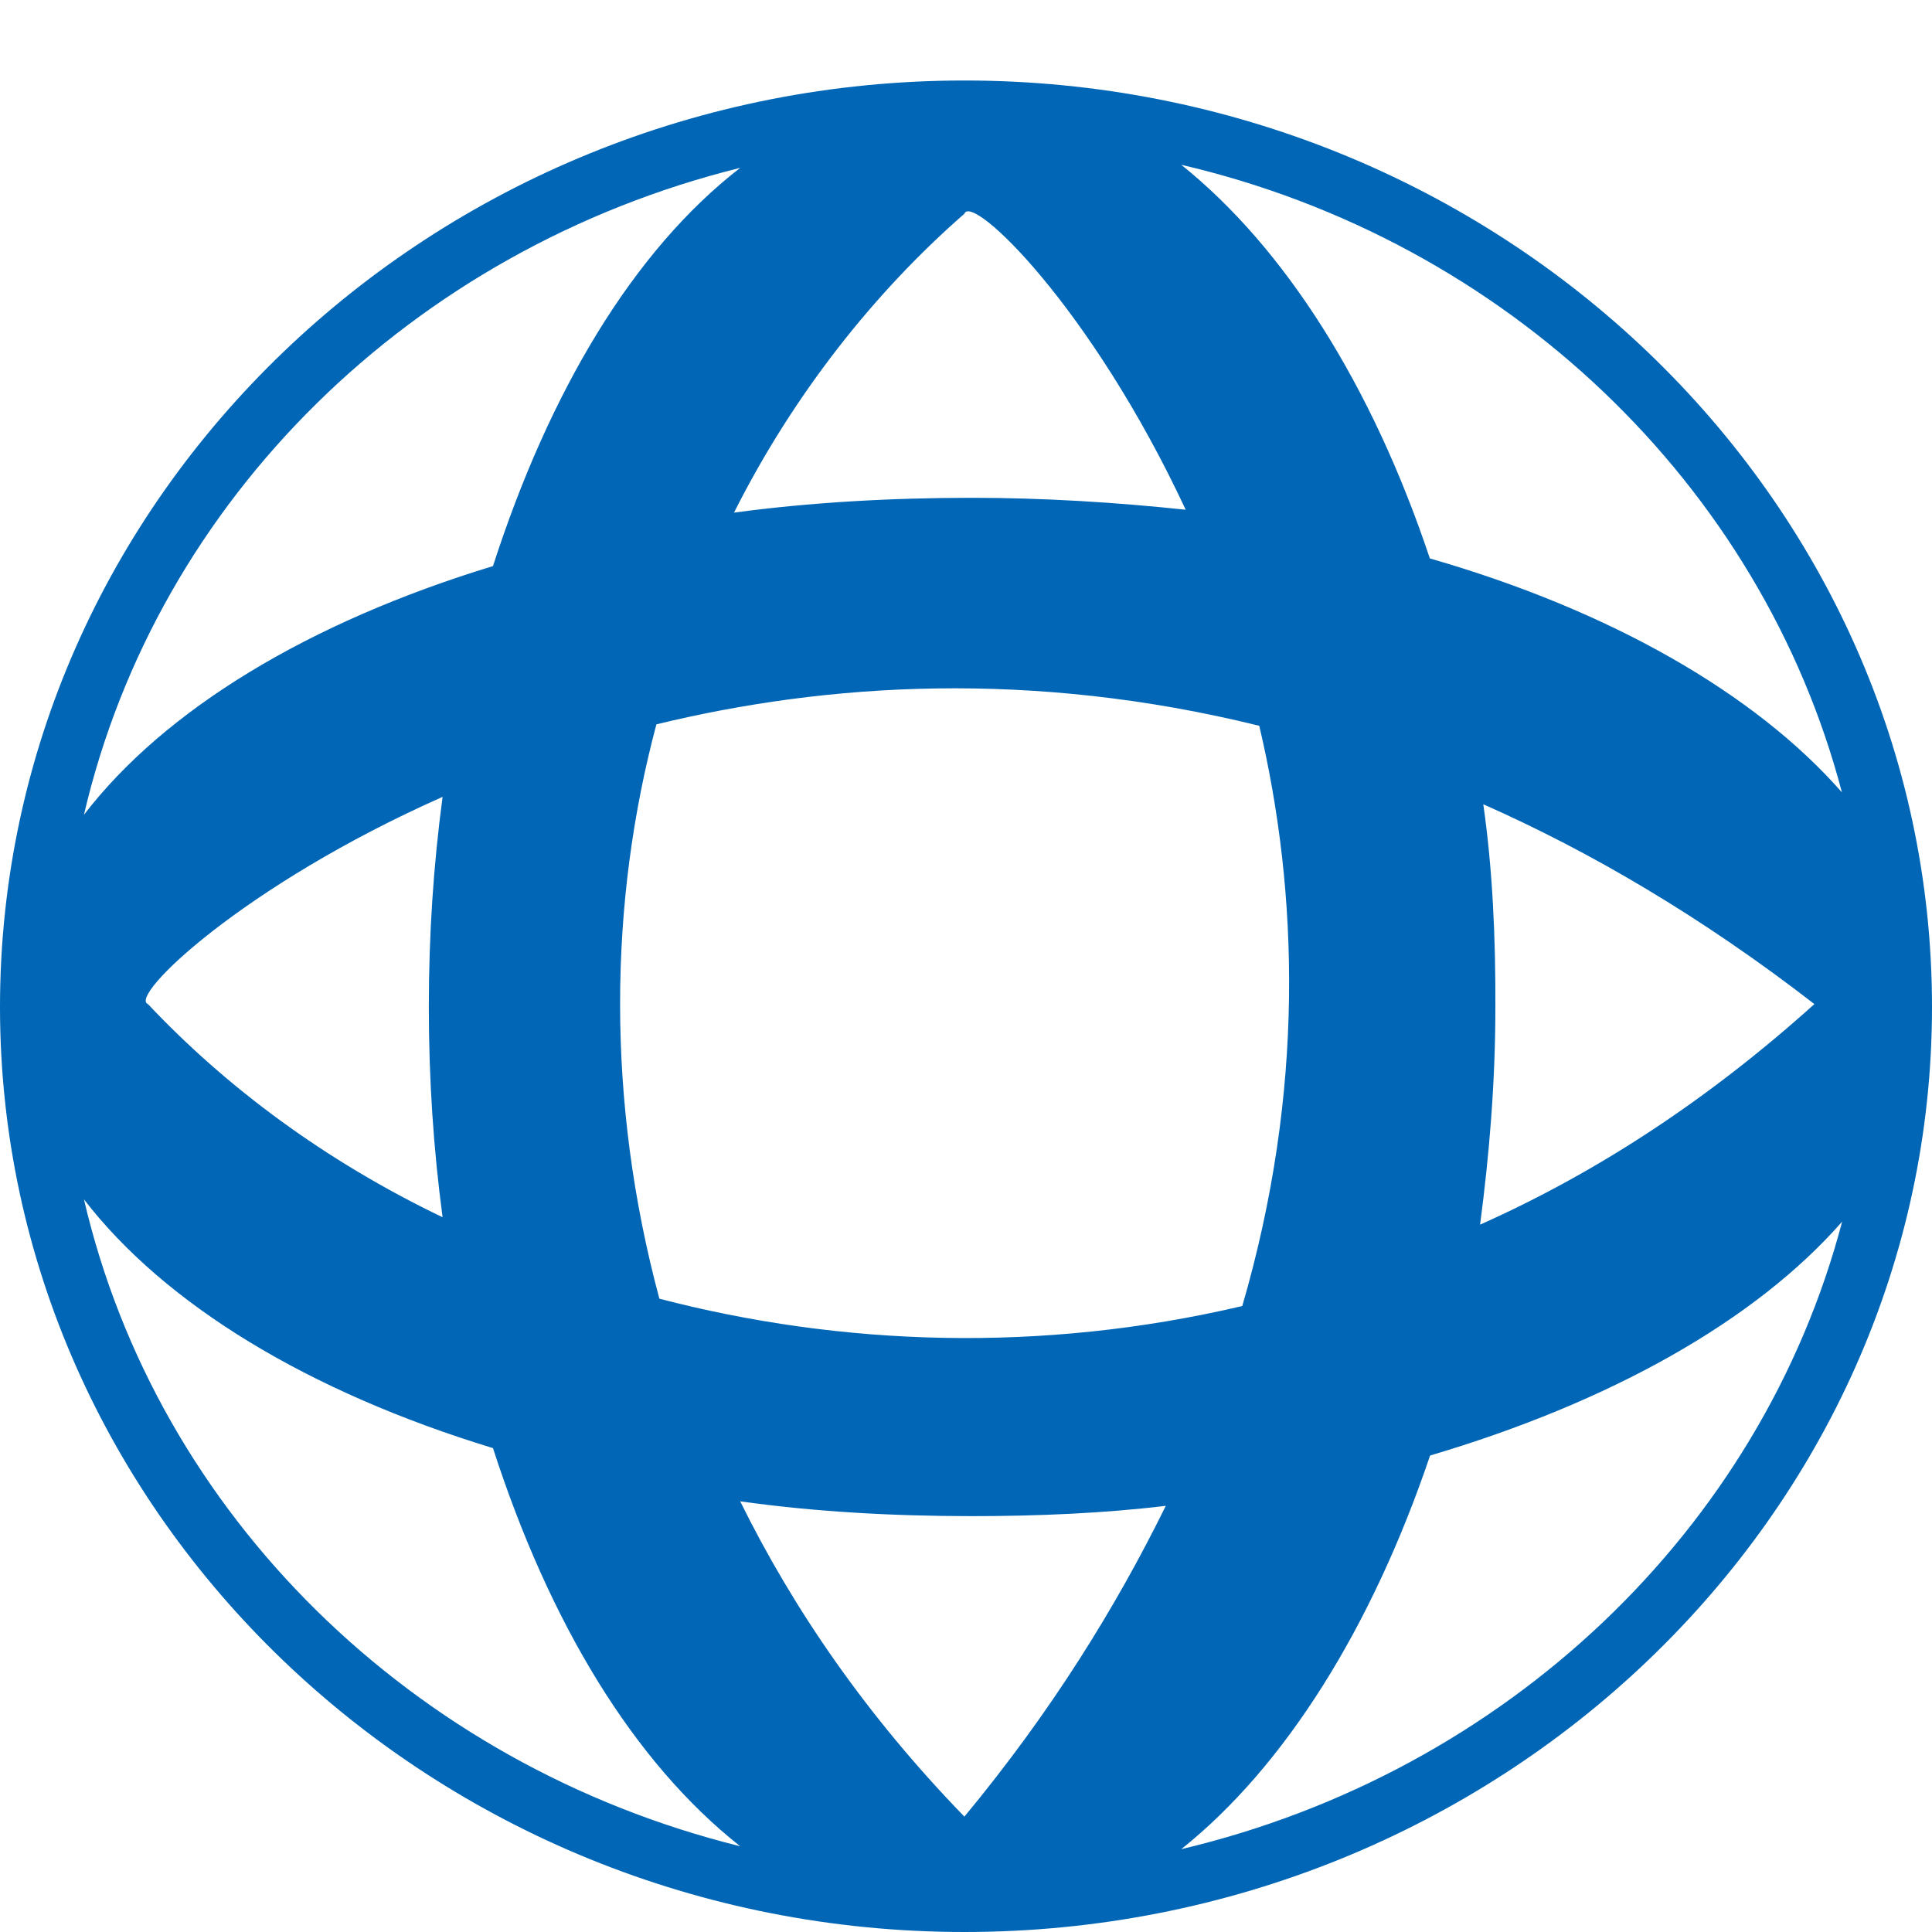<svg width="24" height="24" viewBox="0 0 24 24" fill="none" xmlns="http://www.w3.org/2000/svg">
<path d="M11.98 1C5.385 1 0 6.166 0 12.509C0 18.834 5.385 24 11.98 24C18.597 24 24 18.834 24 12.509C24 6.166 18.597 1 11.98 1ZM22.881 9.843C21.801 8.612 20 7.581 17.762 6.937C17.044 4.787 15.961 3.079 14.674 2.047C18.71 2.987 21.878 6.02 22.881 9.843ZM18.426 9.991C19.753 10.578 21.138 11.388 22.539 12.473C21.212 13.668 19.827 14.57 18.386 15.213C18.5 14.35 18.576 13.449 18.576 12.511C18.579 11.646 18.542 10.801 18.426 9.991ZM15.432 16.224C12.931 16.812 10.445 16.72 8.191 16.133C7.528 13.668 7.565 11.204 8.154 8.998C10.277 8.482 12.818 8.319 15.643 9.016C16.133 11.094 16.209 13.559 15.432 16.224ZM11.98 2.655C12.075 2.397 13.555 3.814 14.729 6.332C13.858 6.24 12.965 6.184 12.075 6.184C11.069 6.184 10.066 6.24 9.118 6.368C9.858 4.897 10.864 3.63 11.98 2.655ZM9.195 2.085C7.867 3.114 6.825 4.861 6.124 7.032C3.831 7.731 2.048 8.814 1.043 10.121C1.954 6.204 5.119 3.096 9.195 2.085ZM5.498 15.121C4.039 14.422 2.807 13.502 1.838 12.473C1.59 12.381 3.012 11.002 5.498 9.899C5.385 10.744 5.327 11.61 5.327 12.509C5.327 13.408 5.385 14.274 5.498 15.121ZM1.043 14.899C2.048 16.204 3.828 17.289 6.124 17.989C6.825 20.159 7.867 21.886 9.195 22.935C5.119 21.924 1.954 18.816 1.043 14.899ZM11.98 22.567C10.766 21.316 9.858 19.994 9.195 18.65C10.105 18.778 11.072 18.834 12.075 18.834C12.891 18.834 13.723 18.798 14.482 18.706C13.858 19.973 13.062 21.26 11.98 22.567ZM14.674 22.971C15.964 21.942 17.044 20.213 17.765 18.081C20.003 17.419 21.804 16.408 22.884 15.175C21.878 19 18.71 22.016 14.674 22.971Z" fill="#0066B5"/>
</svg>
